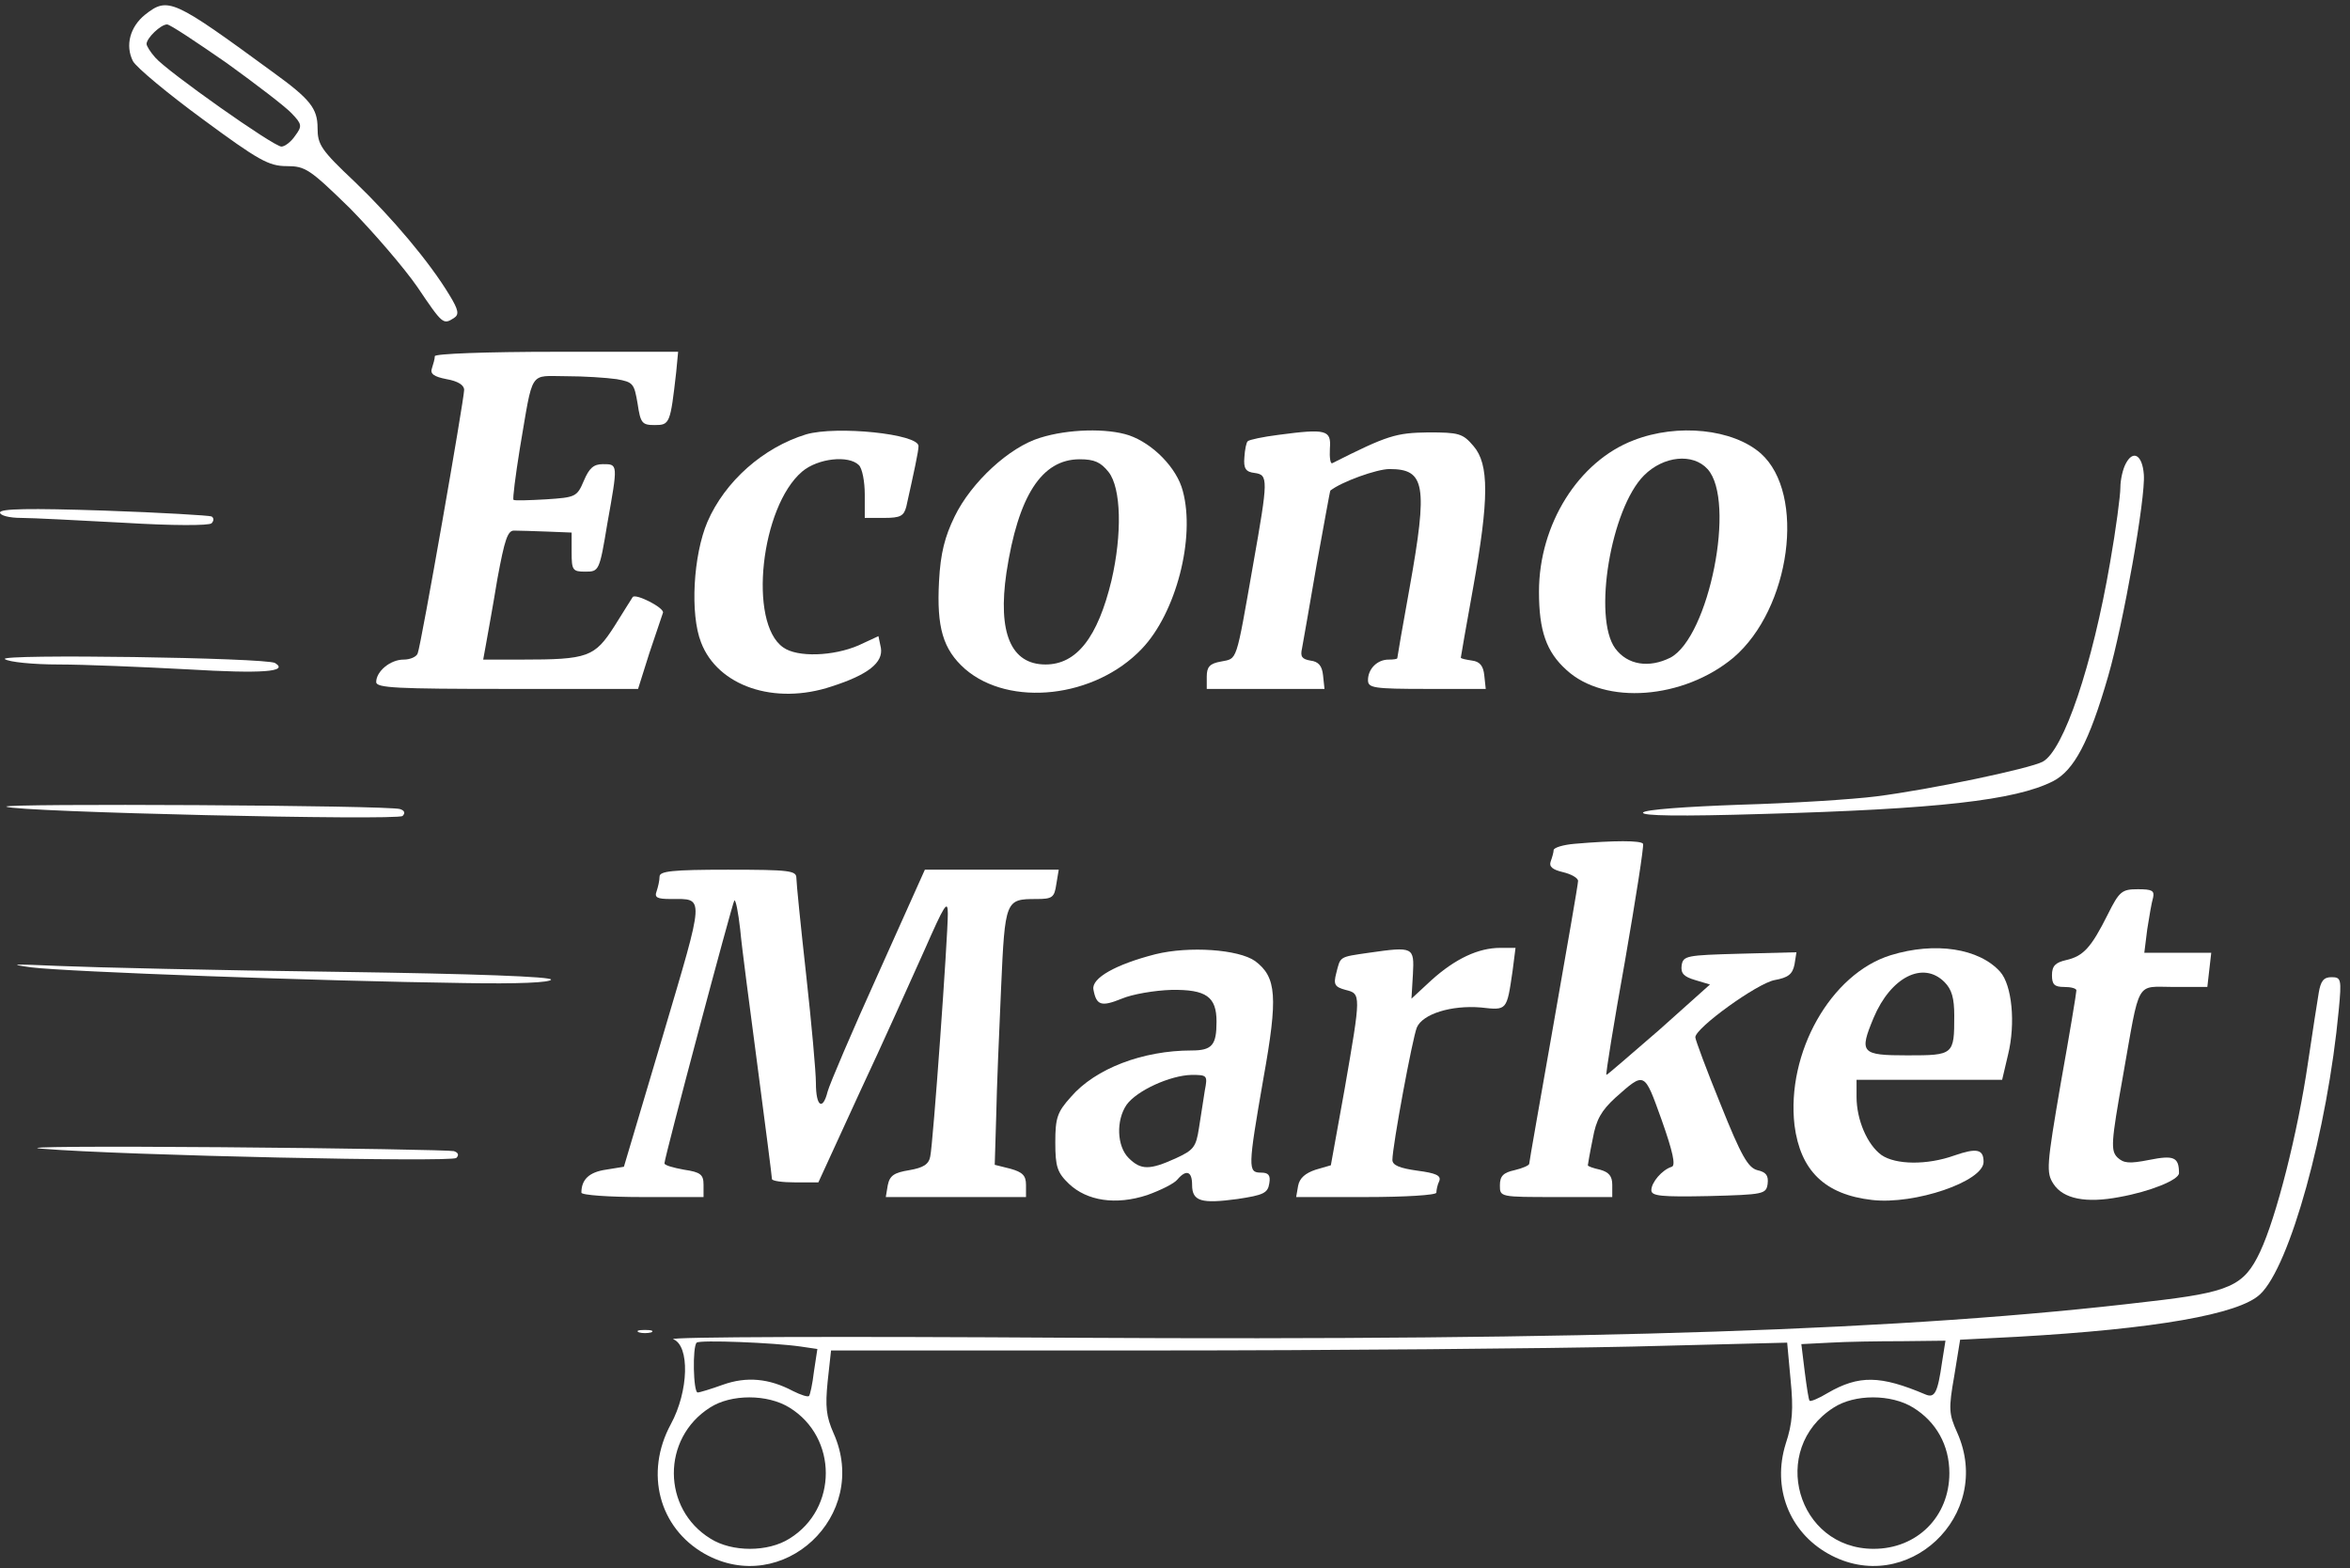 <?xml version="1.0" standalone="no"?>
<!DOCTYPE svg PUBLIC "-//W3C//DTD SVG 20010904//EN"
 "http://www.w3.org/TR/2001/REC-SVG-20010904/DTD/svg10.dtd">
<svg version="1.0" xmlns="http://www.w3.org/2000/svg"
 width="120.25" height="80.25" viewBox="0 0 481 321"
 preserveAspectRatio="xMidYMid meet">

<rect x="0" y="0" width="481" height="321" fill="#333333" stroke="none"/>

<g transform="translate(0,321) scale(0.1,-0.1)"
fill="#FFFFFF" stroke="none">
<path d="M297 3180 c-31 -25 -41 -63 -25 -95 7 -13 72 -67 143 -119 114 -84
135 -96 172 -96 38 0 47 -6 130 -87 48 -49 110 -121 137 -160 52 -77 53 -78
75 -64 11 7 10 16 -9 47 -41 68 -117 158 -194 232 -69 65 -76 76 -76 110 0 40
-15 59 -91 114 -205 150 -215 155 -262 118z m167 -99 c61 -44 121 -90 133
-103 21 -22 22 -26 7 -46 -8 -12 -21 -22 -28 -22 -16 0 -234 154 -258 182 -10
11 -18 24 -18 28 0 12 29 40 42 40 6 0 60 -36 122 -79z"/>
<path d="M890 2481 c0 -5 -3 -16 -6 -25 -4 -11 4 -17 30 -22 23 -4 36 -12 36
-22 0 -19 -88 -522 -95 -539 -2 -7 -15 -13 -29 -13 -27 0 -56 -24 -56 -46 0
-12 42 -14 268 -14 l268 0 23 73 c13 39 26 77 28 83 3 10 -56 40 -62 32 -1 -2
-18 -28 -37 -59 -41 -64 -54 -69 -191 -69 l-78 0 6 33 c3 17 14 77 23 132 15
81 21 100 35 99 9 0 40 -1 67 -2 l50 -2 0 -40 c0 -37 2 -40 28 -40 28 0 29 1
45 98 22 123 22 122 -9 122 -19 0 -28 -8 -39 -34 -14 -33 -17 -34 -77 -38 -35
-2 -65 -3 -67 -1 -2 2 4 49 13 105 28 164 18 148 95 148 36 0 82 -3 103 -6 34
-6 36 -9 43 -50 6 -40 9 -44 35 -44 31 0 32 3 44 108 l4 42 -249 0 c-145 0
-249 -4 -249 -9z"/>
<path d="M1650 2321 c-88 -27 -166 -96 -202 -179 -29 -68 -36 -189 -13 -247
34 -89 150 -129 267 -90 75 24 106 49 101 79 l-5 24 -41 -19 c-51 -22 -125
-25 -154 -4 -72 50 -46 288 39 360 32 27 95 34 116 13 7 -7 12 -34 12 -60 l0
-48 40 0 c33 0 40 4 45 23 16 72 25 113 25 124 0 25 -168 42 -230 24z"/>
<path d="M2129 2314 c-63 -19 -141 -91 -175 -161 -20 -41 -29 -75 -32 -133 -5
-94 8 -139 53 -179 91 -79 266 -60 362 41 70 73 110 227 84 323 -12 47 -61 97
-110 114 -45 15 -125 13 -182 -5z m140 -70 c26 -33 28 -127 6 -222 -28 -116
-71 -172 -135 -172 -71 0 -98 65 -80 188 24 157 72 232 150 232 30 0 43 -6 59
-26z"/>
<path d="M2617 2320 c-32 -4 -60 -10 -63 -13 -3 -2 -6 -17 -7 -33 -2 -23 3
-30 21 -32 28 -4 28 -12 -3 -187 -36 -205 -32 -192 -66 -199 -23 -4 -29 -11
-29 -31 l0 -25 121 0 120 0 -3 28 c-2 19 -9 28 -26 30 -17 3 -21 8 -17 25 2
12 16 89 30 172 15 82 27 150 28 151 23 18 95 44 121 44 73 0 79 -32 41 -244
-14 -77 -25 -141 -25 -143 0 -2 -8 -3 -18 -3 -23 0 -42 -19 -42 -42 0 -16 11
-18 121 -18 l120 0 -3 28 c-2 19 -9 28 -25 30 -13 2 -23 4 -23 6 0 1 11 65 25
142 33 183 33 254 1 291 -22 26 -30 28 -93 28 -66 -1 -83 -6 -196 -63 -4 -2
-6 11 -5 30 3 38 -7 41 -105 28z"/>
<path d="M3344 2309 c-113 -43 -194 -172 -194 -310 0 -80 15 -123 56 -160 79
-73 240 -60 342 25 117 100 149 335 56 418 -57 50 -170 62 -260 27z m151 -59
c59 -65 3 -344 -76 -386 -44 -22 -88 -15 -113 19 -46 63 -9 286 59 354 40 40
100 46 130 13z"/>
<path d="M4351 2261 c-6 -11 -11 -33 -11 -49 0 -16 -9 -85 -21 -153 -36 -210
-95 -385 -138 -408 -26 -14 -230 -57 -341 -71 -47 -6 -172 -14 -278 -17 -112
-4 -195 -10 -199 -16 -4 -7 77 -8 243 -3 360 10 519 28 596 67 43 22 74 80
113 215 31 107 77 366 73 413 -3 40 -22 51 -37 22z"/>
<path d="M0 2161 c0 -6 19 -11 43 -11 23 0 118 -5 212 -10 98 -6 173 -6 178
-1 5 5 5 11 0 14 -4 2 -104 8 -220 12 -152 5 -213 4 -213 -4z"/>
<path d="M10 1861 c8 -6 58 -11 110 -11 52 0 171 -5 265 -10 151 -9 207 -5
178 13 -18 11 -569 19 -553 8z"/>
<path d="M13 1559 c20 -11 801 -29 811 -19 6 6 4 11 -5 14 -21 8 -819 12 -806
5z"/>
<path d="M3223 1483 c-24 -2 -43 -8 -43 -13 0 -4 -3 -15 -6 -23 -4 -11 4 -17
25 -22 17 -4 31 -12 31 -18 0 -7 -23 -138 -50 -292 -27 -154 -50 -283 -50
-287 0 -3 -13 -9 -30 -13 -23 -5 -30 -12 -30 -31 0 -24 0 -24 115 -24 l115 0
0 25 c0 18 -7 26 -25 31 -14 3 -25 7 -25 9 0 1 4 25 10 54 7 40 18 58 46 84
61 54 59 55 95 -45 23 -65 29 -93 21 -96 -20 -6 -42 -32 -42 -48 0 -12 20 -14
118 -12 112 3 117 4 120 25 2 17 -3 24 -21 28 -19 5 -33 29 -75 134 -29 71
-52 133 -52 138 0 19 126 110 162 117 28 5 37 12 41 32 l4 25 -116 -3 c-109
-3 -116 -4 -119 -24 -2 -16 4 -23 28 -30 l30 -9 -104 -93 c-58 -50 -106 -92
-108 -92 -2 0 15 105 38 233 22 127 39 235 37 240 -4 7 -59 7 -140 0z"/>
<path d="M1350 1416 c0 -8 -3 -21 -6 -30 -5 -13 1 -16 29 -16 70 0 70 12 -16
-279 l-80 -269 -37 -6 c-34 -5 -50 -20 -50 -47 0 -5 56 -9 125 -9 l125 0 0 25
c0 21 -6 26 -40 31 -22 4 -40 9 -40 13 0 12 139 533 143 538 3 2 8 -24 12 -59
3 -35 20 -162 36 -284 16 -121 29 -223 29 -227 0 -4 21 -7 48 -7 l47 0 84 183
c47 100 106 232 133 292 41 93 48 105 48 75 0 -48 -30 -470 -36 -497 -3 -16
-14 -23 -43 -28 -31 -5 -40 -11 -44 -31 l-4 -24 143 0 144 0 0 25 c0 19 -7 26
-32 33 l-32 8 3 99 c1 55 6 173 10 263 8 180 9 182 72 182 33 0 37 3 41 30 l5
30 -137 0 -137 0 -96 -214 c-53 -117 -99 -225 -103 -240 -10 -40 -24 -31 -24
17 0 23 -9 123 -20 222 -11 99 -20 188 -20 198 0 15 -13 17 -140 17 -114 0
-140 -3 -140 -14z"/>
<path d="M4314 1338 c-34 -68 -50 -85 -85 -93 -22 -5 -29 -12 -29 -31 0 -19 5
-24 25 -24 14 0 25 -3 25 -7 0 -5 -14 -90 -32 -190 -29 -169 -30 -183 -15
-206 20 -31 67 -40 135 -27 62 11 122 35 122 49 0 33 -11 37 -61 27 -41 -8
-52 -7 -65 5 -14 14 -13 31 11 165 36 203 25 184 105 184 l68 0 4 35 4 35 -69
0 -68 0 6 48 c4 26 9 55 12 65 3 14 -2 17 -31 17 -33 0 -38 -4 -62 -52z"/>
<path d="M2365 1257 c-82 -21 -131 -49 -127 -72 6 -33 16 -36 58 -19 21 9 67
17 102 18 71 1 92 -14 92 -65 0 -48 -9 -59 -51 -59 -100 0 -197 -37 -247 -95
-28 -31 -32 -43 -32 -93 0 -50 4 -62 28 -85 37 -35 96 -44 160 -23 28 10 56
24 62 32 18 21 30 17 30 -11 0 -34 19 -39 93 -29 53 8 62 12 65 32 3 17 -2 22
-17 22 -27 0 -27 9 5 193 30 167 27 207 -17 240 -34 24 -135 31 -204 14z m101
-279 c-3 -18 -8 -53 -12 -77 -6 -39 -11 -45 -48 -62 -53 -24 -71 -24 -96 1
-24 24 -26 77 -4 109 21 29 89 60 133 61 32 0 33 -1 27 -32z"/>
<path d="M2802 1260 c-62 -9 -58 -7 -67 -42 -6 -23 -3 -28 19 -34 32 -8 32 -8
-2 -204 l-28 -155 -31 -9 c-21 -7 -33 -17 -36 -33 l-4 -23 143 0 c81 0 144 4
144 9 0 5 2 16 6 24 4 11 -7 16 -45 21 -36 5 -51 11 -51 22 0 28 41 249 50
271 12 28 71 46 131 41 54 -6 53 -7 65 75 l6 47 -31 0 c-45 0 -92 -22 -141
-66 l-41 -38 3 50 c3 56 1 57 -90 44z"/>
<path d="M3870 1255 c-123 -38 -214 -200 -197 -348 12 -93 62 -142 159 -153
87 -10 228 38 228 78 0 26 -14 29 -60 13 -56 -20 -120 -19 -149 1 -29 21 -51
72 -51 119 l0 35 149 0 149 0 12 51 c16 65 8 143 -16 170 -43 48 -133 62 -224
34z m110 -55 c15 -15 20 -33 20 -69 0 -80 -1 -81 -96 -81 -95 0 -99 5 -69 77
35 83 101 117 145 73z"/>
<path d="M65 1230 c74 -9 590 -28 885 -32 111 -2 176 1 178 7 1 6 -153 12
-440 16 -244 3 -499 9 -568 12 -93 4 -107 4 -55 -3z"/>
<path d="M4746 1178 c-3 -18 -13 -82 -22 -143 -21 -144 -65 -317 -98 -387 -33
-70 -61 -83 -229 -102 -492 -59 -1136 -80 -2202 -74 -464 3 -830 2 -817 -3 34
-13 32 -106 -5 -174 -54 -100 -24 -212 69 -265 160 -90 340 78 264 247 -15 34
-17 54 -12 105 l7 64 662 0 c364 0 804 4 979 8 l316 8 7 -76 c6 -60 4 -89 -10
-131 -28 -90 7 -180 87 -225 160 -90 340 78 264 248 -17 38 -18 48 -6 116 l12
74 117 6 c282 16 454 46 497 87 61 57 138 336 161 582 6 63 5 67 -15 67 -16 0
-22 -8 -26 -32z m-3107 -724 l34 -5 -7 -46 c-3 -26 -8 -48 -10 -50 -2 -3 -17
2 -33 10 -49 26 -95 30 -143 13 -25 -9 -48 -16 -52 -16 -9 0 -11 94 -2 102 6
6 158 0 213 -8z m2336 -32 c-9 -63 -15 -74 -34 -66 -92 39 -136 40 -200 3 -18
-11 -35 -18 -37 -16 -2 1 -6 28 -10 59 l-7 57 59 3 c33 2 99 3 147 3 l89 1 -7
-44z m-2359 -93 c99 -61 99 -207 0 -268 -44 -28 -118 -28 -162 0 -99 61 -100
205 -1 268 43 28 118 28 163 0z m2300 0 c47 -29 74 -77 74 -134 0 -89 -66
-155 -155 -155 -157 0 -215 204 -82 289 43 28 118 28 163 0z"/>
<path d="M85 859 c169 -14 840 -28 849 -19 6 6 4 11 -5 14 -8 2 -221 6 -474 8
-253 2 -420 1 -370 -3z"/>
<path d="M1308 483 c6 -2 18 -2 25 0 6 3 1 5 -13 5 -14 0 -19 -2 -12 -5z"/>
</g>
</svg>
